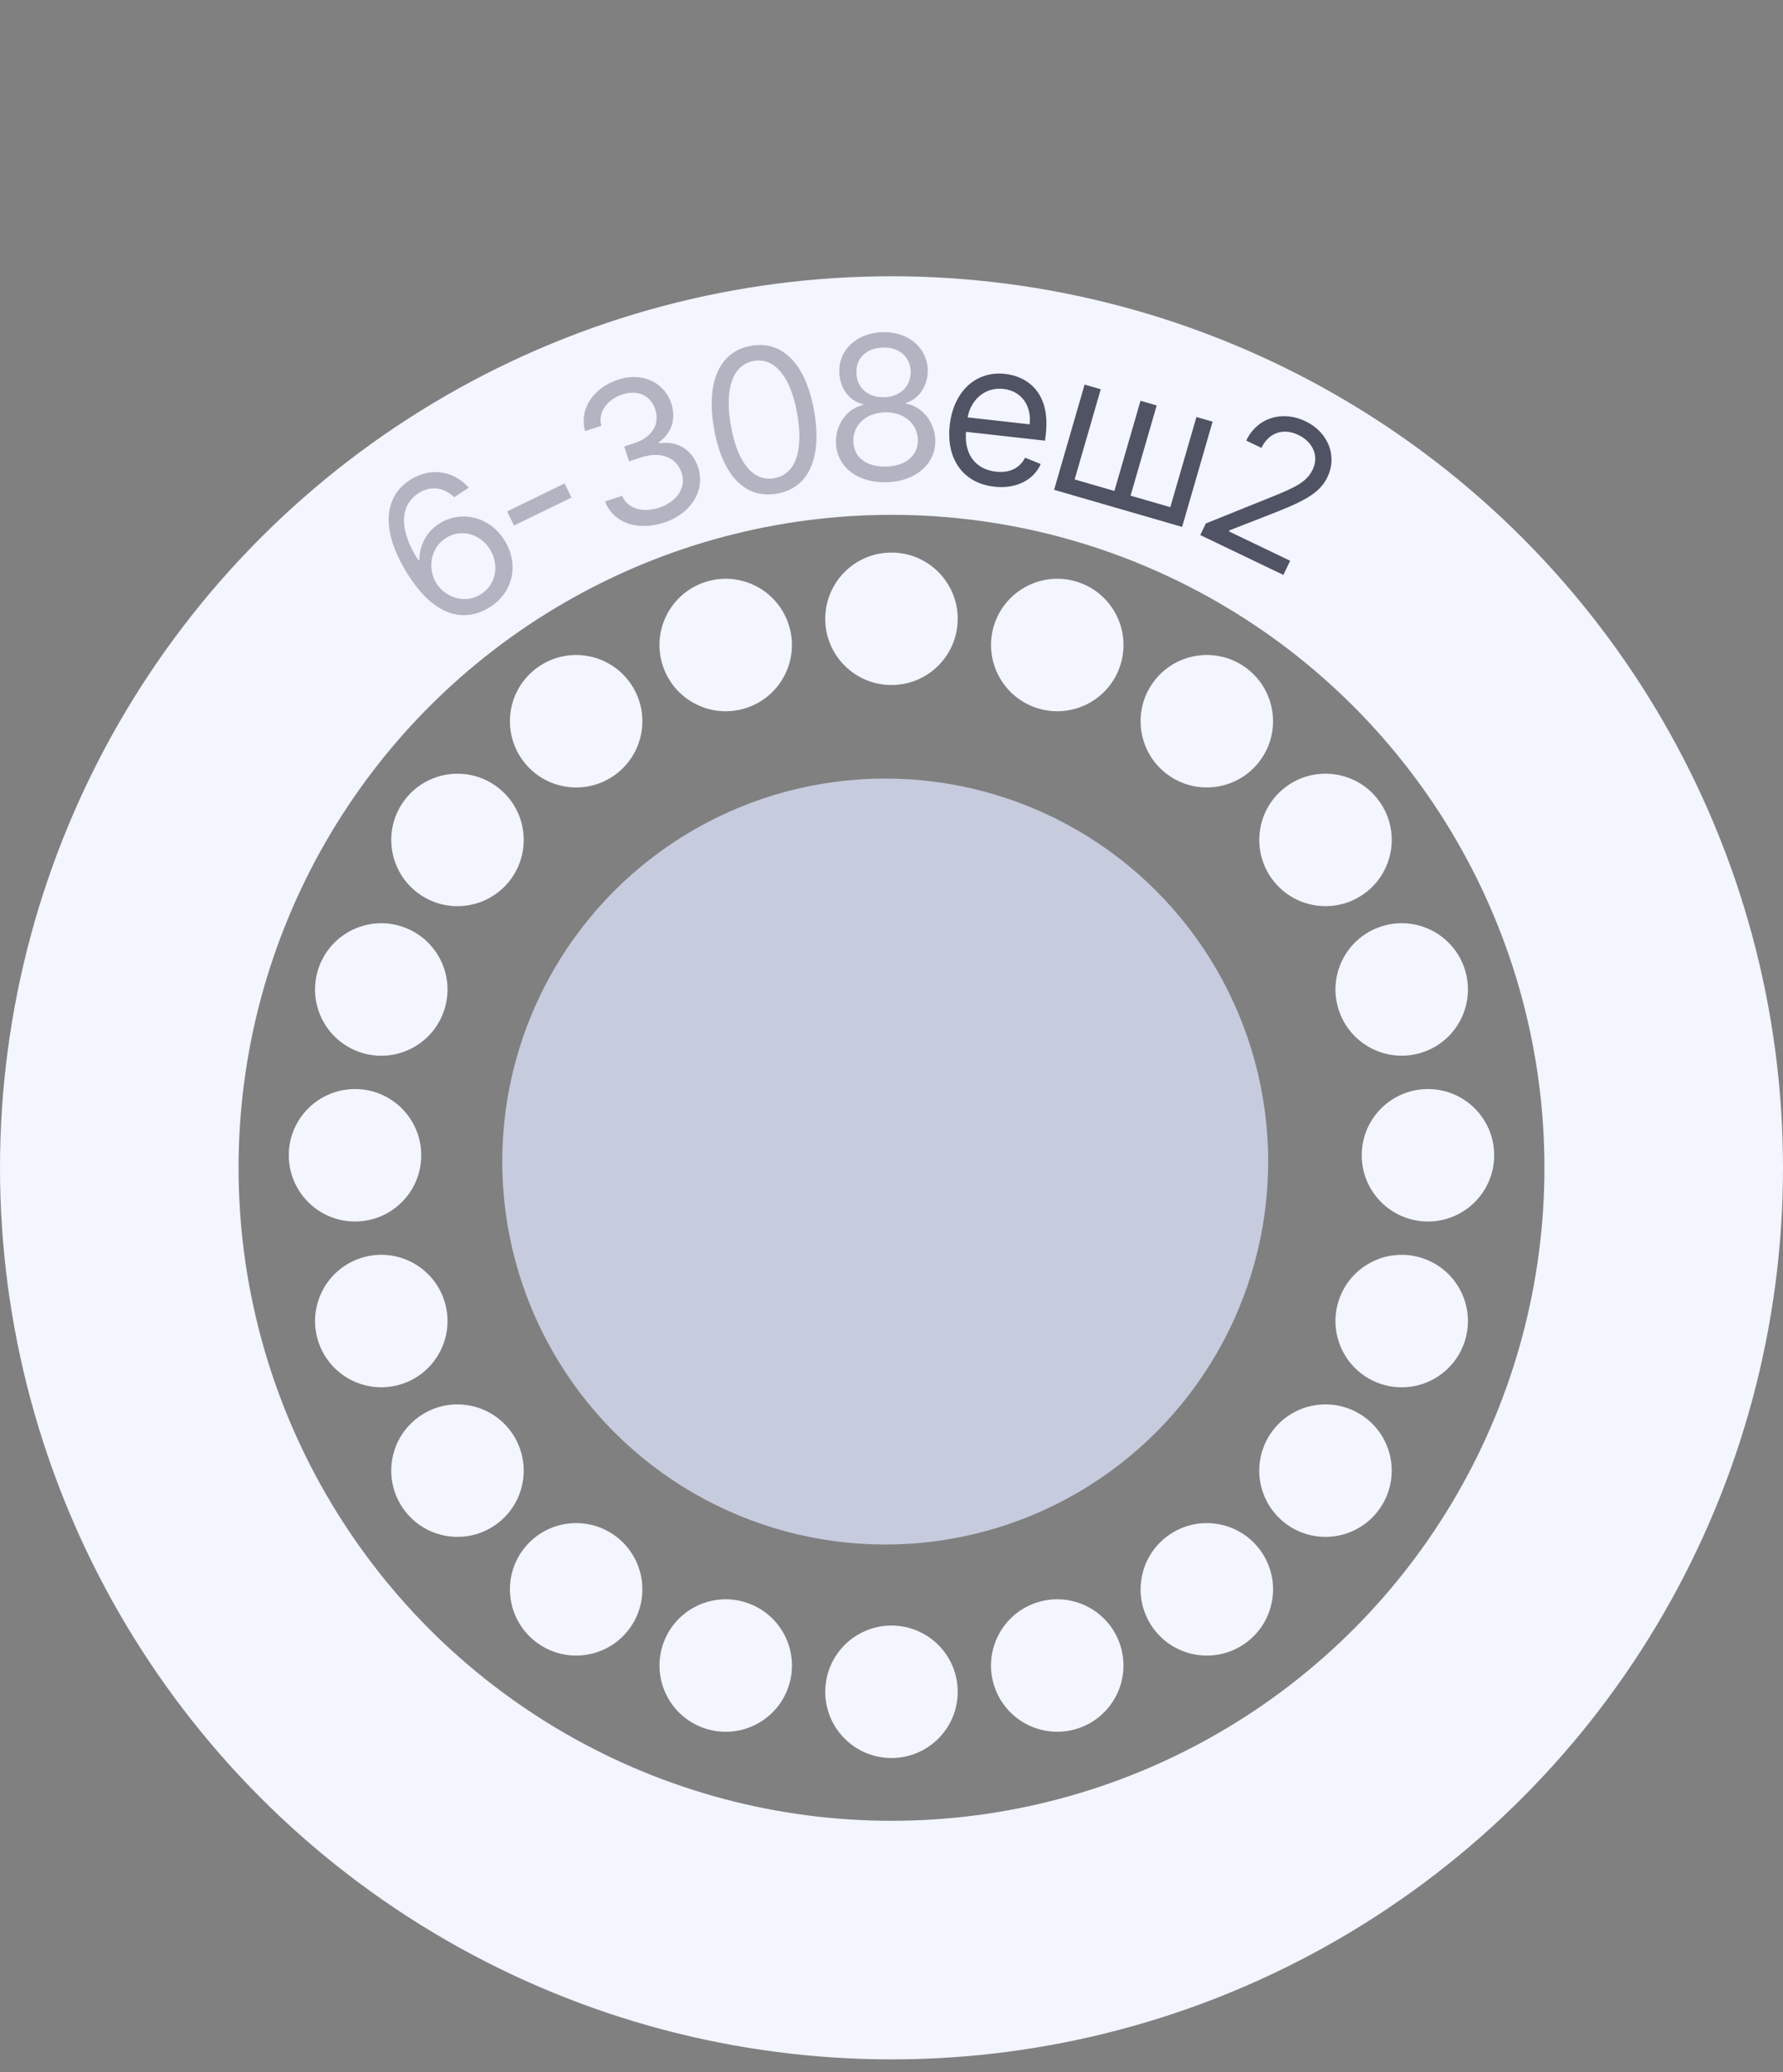 <svg width="111" height="129"  fill="none" xmlns="http://www.w3.org/2000/svg" viewBox="0 0 111 129"><rect x="0" y="0" width="111" height="129" fill="#808080" stroke="none"/><circle cx="55.5" cy="72.697" r="48.074" stroke="#F3F5FF" stroke-width="14.852"/><circle cx="55.109" cy="72.306" r="23.841" fill="#C7CBDE"/><path opacity=".4" d="M30.495 37.796c1.552-.986 1.8-2.802.875-4.22-.96-1.472-2.74-1.818-4.045-.966a2.644 2.644 0 0 0-1.215 2.234l-.06.04c-1.207-1.86-1.186-3.405-.007-4.175.804-.524 1.617-.333 2.235.24l.908-.592c-.958-1.062-2.397-1.3-3.677-.466-1.715 1.119-1.777 3.323-.02 6.016 1.836 2.817 3.746 2.69 5.006 1.889Zm-.534-.819c-.956.624-2.186.265-2.777-.648-.59-.914-.39-2.207.556-2.823.933-.61 2.121-.292 2.738.653.63.967.417 2.21-.517 2.818ZM35.151 30.094l-3.577 1.743.428.878 3.577-1.743-.428-.878ZM41.356 32.525c1.674-.553 2.572-2.013 2.106-3.426-.362-1.097-1.275-1.68-2.423-1.502l-.022-.068c.785-.553 1.093-1.45.771-2.424-.403-1.223-1.728-1.993-3.327-1.465-1.493.492-2.43 1.821-2.032 3.196l1.012-.334c-.246-.873.406-1.65 1.304-1.946.953-.314 1.76.06 2.048.933.3.912-.218 1.737-1.242 2.075l-.692.229.306.928.692-.229c1.312-.433 2.261-.007 2.576.946.302.916-.29 1.799-1.4 2.165-1 .33-1.962.077-2.301-.738l-1.063.351c.511 1.337 2.013 1.861 3.687 1.309ZM48.371 30.73c1.977-.346 2.822-2.22 2.31-5.147-.508-2.905-1.96-4.4-3.92-4.058-1.96.343-2.818 2.243-2.31 5.148.512 2.927 1.943 4.403 3.92 4.057Zm-.168-.962c-1.304.228-2.294-.947-2.702-3.279-.407-2.327.13-3.792 1.425-4.019 1.295-.226 2.298.97 2.705 3.297.408 2.332-.125 3.773-1.428 4ZM55.213 30.019c1.816-.055 3.049-1.154 3.013-2.633-.043-1.15-.84-2.103-1.827-2.255l-.002-.053c.846-.248 1.38-1.1 1.36-2.068-.05-1.384-1.244-2.38-2.825-2.332-1.598.048-2.73 1.113-2.68 2.498.02.968.605 1.786 1.482 1.982l.001.053c-.993.212-1.732 1.212-1.688 2.361.035 1.479 1.332 2.502 3.166 2.447Zm-.03-.977c-1.247.037-2.034-.579-2.055-1.556-.04-1.025.786-1.783 1.954-1.818 1.15-.034 2.02.672 2.06 1.698.02.977-.729 1.639-1.959 1.676Zm-.13-4.315c-.994.03-1.714-.57-1.733-1.512-.037-.923.62-1.547 1.64-1.578 1.004-.03 1.697.553 1.734 1.476.02.942-.664 1.585-1.64 1.614Z" fill="#505364"/><path d="M61.897 30.296c1.377.154 2.46-.422 2.892-1.41l-.974-.395c-.344.677-.997.96-1.814.87-1.222-.137-1.977-1.022-1.863-2.48l4.921.551.05-.44c.282-2.526-1.122-3.559-2.534-3.717-1.836-.205-3.217 1.106-3.45 3.19-.233 2.083.812 3.612 2.772 3.831Zm-1.658-4.315c.188-1.047 1.04-1.903 2.231-1.77 1.13.126 1.76 1.055 1.63 2.203l-3.861-.433ZM67.522 23.94l-1.899 6.552 7.969 2.309 1.898-6.553-1.006-.291-1.627 5.614-2.474-.717 1.626-5.614-1.006-.292-1.627 5.614-2.474-.717 1.626-5.614-1.007-.291ZM74.721 33.306l5.174 2.483.423-.881-3.812-1.83.03-.063 2.788-1.087c2.133-.833 2.888-1.338 3.324-2.247.607-1.265.066-2.766-1.375-3.458-1.438-.69-3-.237-3.691 1.204l.945.454c.447-.933 1.35-1.264 2.299-.808.889.426 1.308 1.297.893 2.162-.363.757-1.076 1.105-2.523 1.686l-4.129 1.665-.346.72Z" fill="#505364"/><circle cx="88.897" cy="71.916" r="4.123" fill="#F3F5FF"/><circle cx="22.102" cy="71.916" r="4.123" fill="#F3F5FF"/><circle cx="87.263" cy="61.594" r="4.123" transform="rotate(-18 87.263 61.594)" fill="#F3F5FF"/><circle cx="23.737" cy="82.235" r="4.123" transform="rotate(-18 23.737 82.235)" fill="#F3F5FF"/><circle cx="82.519" cy="52.285" r="4.123" transform="rotate(-36 82.519 52.285)" fill="#F3F5FF"/><circle cx="28.48" cy="91.547" r="4.123" transform="rotate(-36 28.48 91.547)" fill="#F3F5FF"/><circle cx="75.13" cy="44.896" r="4.123" transform="rotate(-54 75.13 44.896)" fill="#F3F5FF"/><circle cx="35.868" cy="98.936" r="4.123" transform="rotate(-54 35.868 98.936)" fill="#F3F5FF"/><circle cx="65.82" cy="40.152" r="4.123" transform="rotate(-72 65.82 40.152)" fill="#F3F5FF"/><circle cx="45.179" cy="103.679" r="4.123" transform="rotate(-72 45.18 103.679)" fill="#F3F5FF"/><circle cx="55.499" cy="38.519" r="4.123" transform="rotate(-90 55.499 38.52)" fill="#F3F5FF"/><circle cx="55.499" cy="105.314" r="4.123" transform="rotate(-90 55.499 105.314)" fill="#F3F5FF"/><circle cx="45.178" cy="40.152" r="4.123" transform="rotate(-108 45.178 40.152)" fill="#F3F5FF"/><circle cx="65.818" cy="103.679" r="4.123" transform="rotate(-108 65.818 103.679)" fill="#F3F5FF"/><circle cx="35.868" cy="44.897" r="4.123" transform="rotate(-126 35.868 44.897)" fill="#F3F5FF"/><circle cx="75.129" cy="98.936" r="4.123" transform="rotate(-126 75.13 98.936)" fill="#F3F5FF"/><circle cx="28.479" cy="52.286" r="4.123" transform="rotate(-144 28.48 52.286)" fill="#F3F5FF"/><circle cx="82.518" cy="91.547" r="4.123" transform="rotate(-144 82.518 91.547)" fill="#F3F5FF"/><circle cx="23.736" cy="61.596" r="4.123" transform="rotate(-162 23.736 61.596)" fill="#F3F5FF"/><circle cx="87.262" cy="82.236" r="4.123" transform="rotate(-162 87.262 82.236)" fill="#F3F5FF"/></svg>
